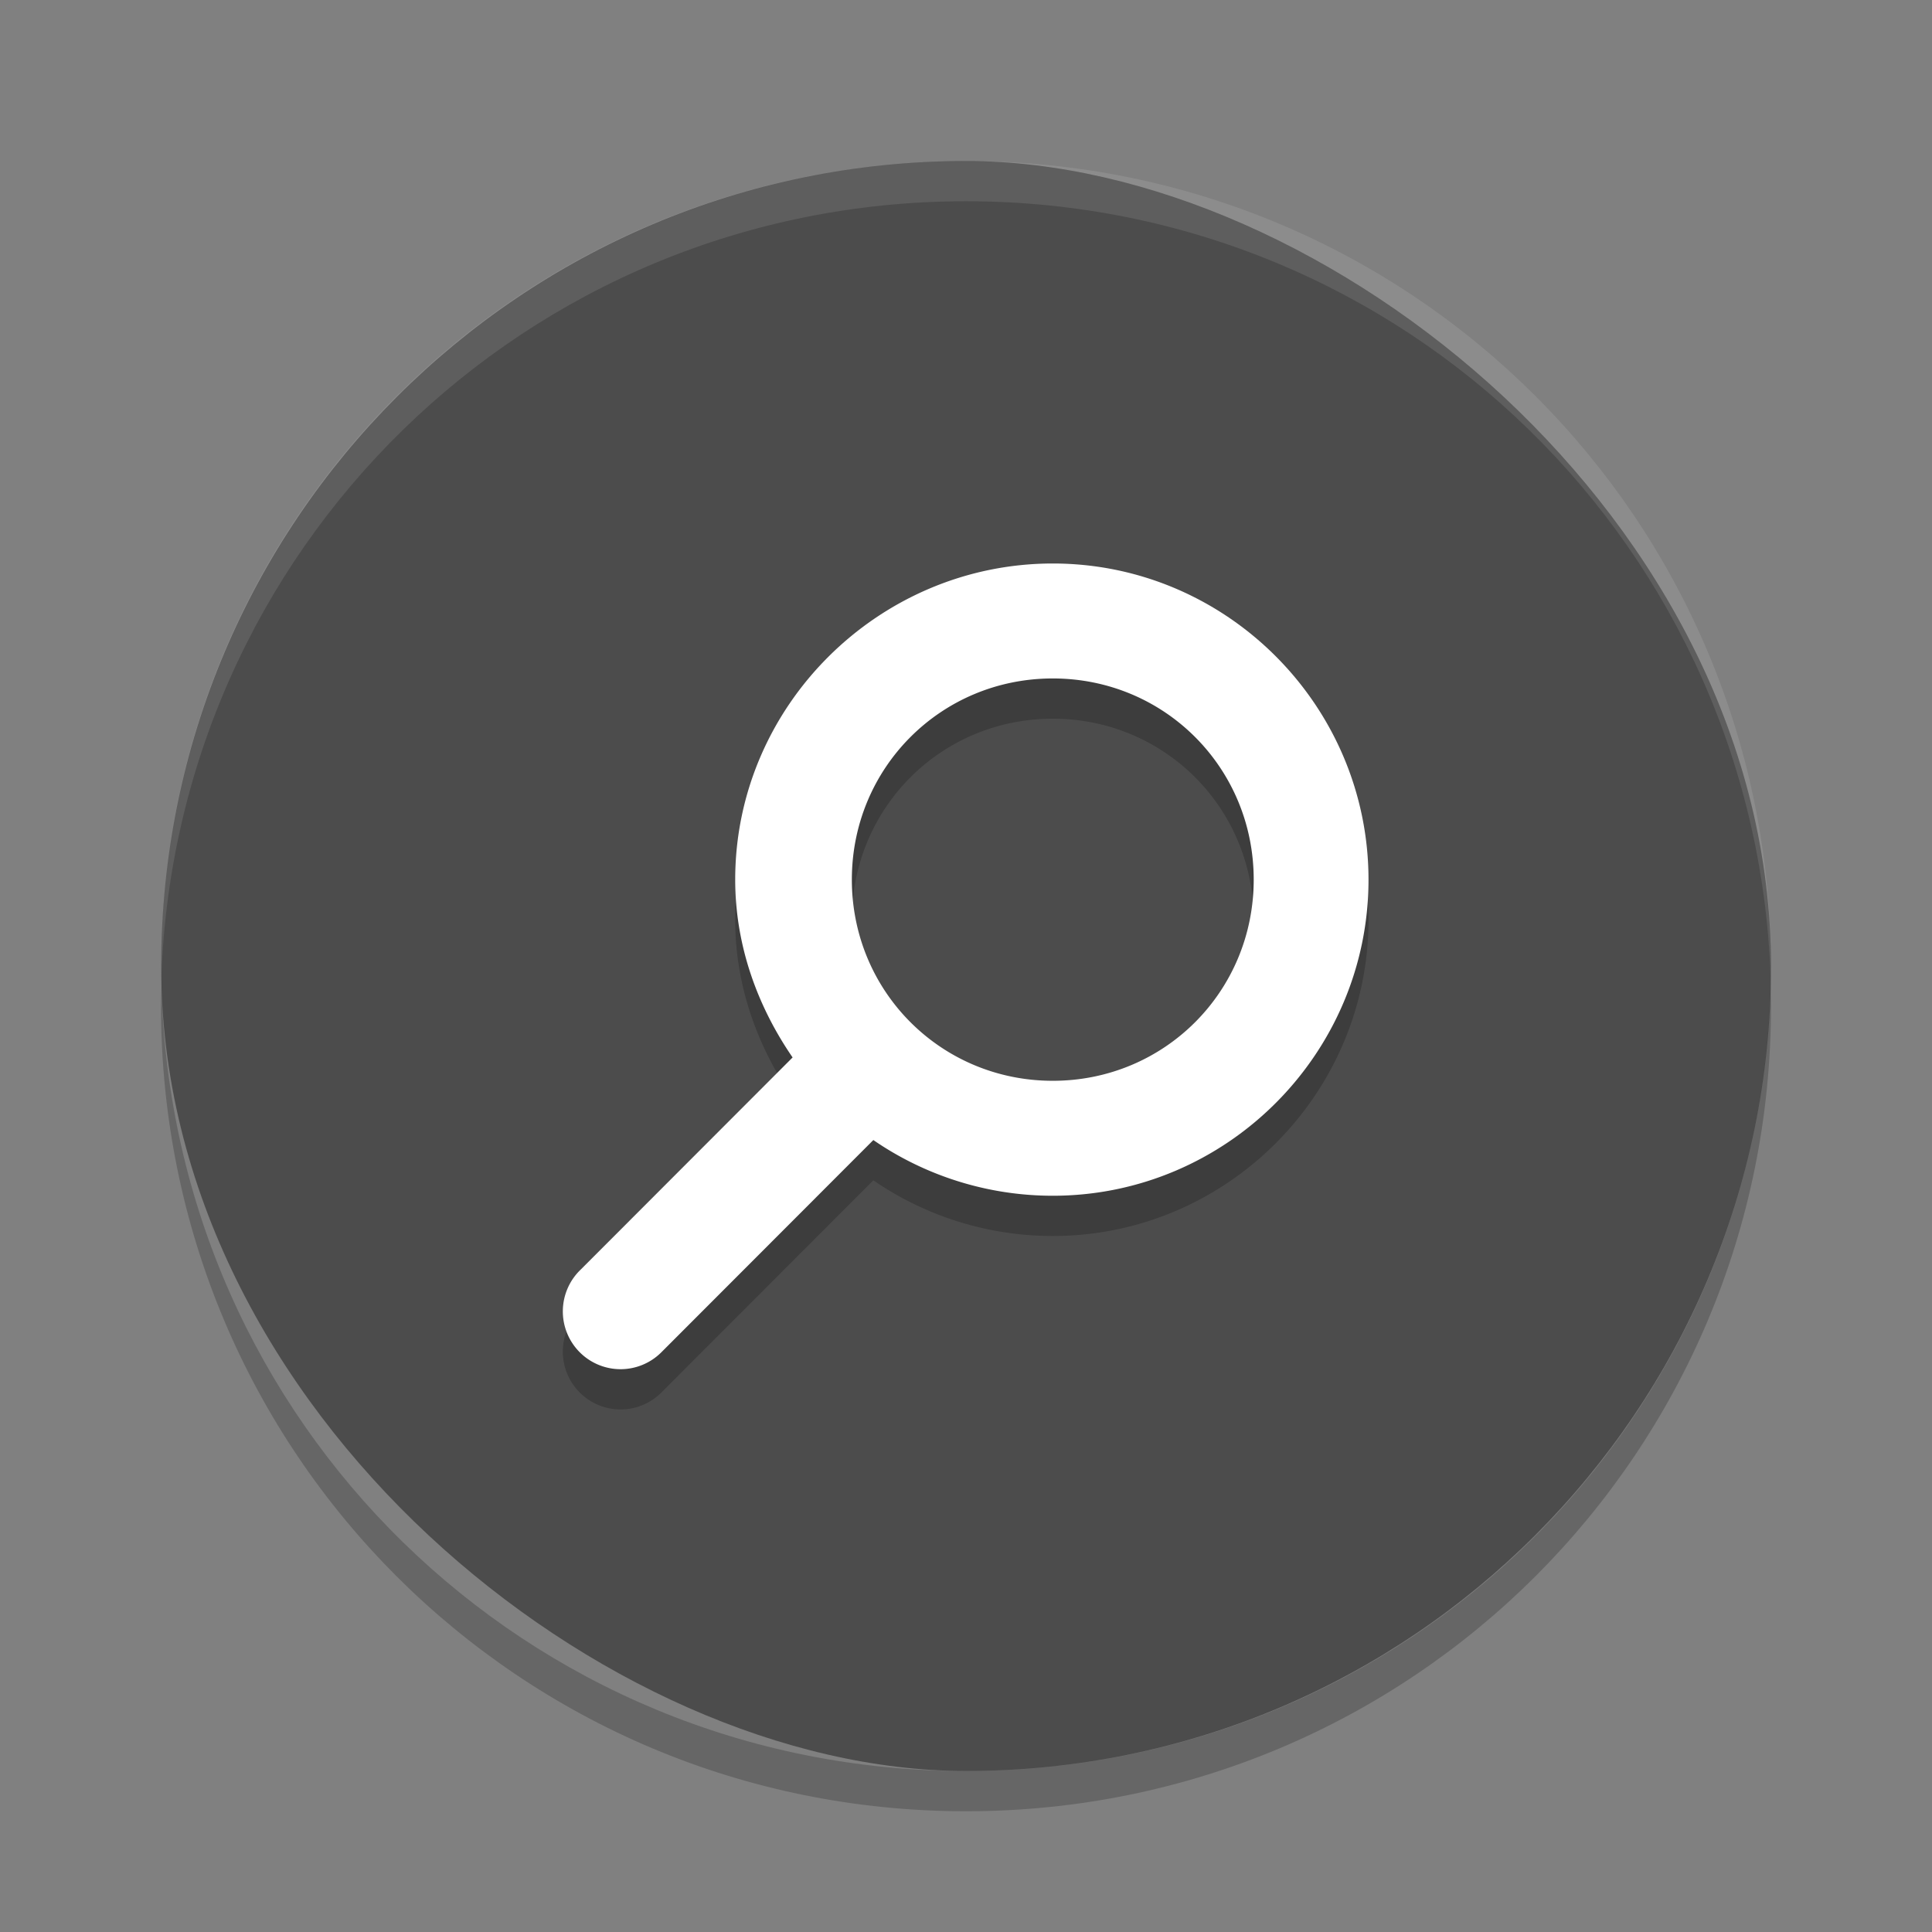 <?xml version="1.0" encoding="UTF-8" standalone="no"?>
<svg xmlns="http://www.w3.org/2000/svg" height="24" width="24" version="1">
 <rect width="100%" height="100%" fill="#808080" stroke="none"/>
 <g transform="translate(1,1)">
  <rect transform="matrix(0,-1,-1,0,0,0)" rx="10" ry="9.999" height="19.998" width="20" y="-21" x="-21" fill="#4c4c4c"/>
  <path opacity=".2" style="color:#000000" stroke-width="1.555" d="m12.078 6.5c-2.16 0-3.945 1.767-3.945 3.927 0 0.821 0.278 1.576 0.713 2.209l-2.63 2.633a0.717 0.718 0 1 0 1.003 1.026l2.63-2.633c0.633 0.436 1.407 0.692 2.229 0.692 2.16 0 3.922-1.767 3.922-3.927-0.001-2.16-1.762-3.927-3.922-3.927zm0 1.428c1.389 0 2.496 1.11 2.496 2.499s-1.107 2.499-2.496 2.499-2.496-1.11-2.496-2.499 1.107-2.499 2.496-2.499z"/>
  <path stroke-width="1.555" fill="#fff" d="m12.078 6c-2.16 0-3.945 1.767-3.945 3.927 0 0.821 0.278 1.576 0.713 2.209l-2.63 2.633a0.717 0.718 0 1 0 1.003 1.026l2.63-2.633c0.633 0.436 1.407 0.692 2.229 0.692 2.16 0 3.922-1.767 3.922-3.927-0.001-2.16-1.762-3.927-3.922-3.927zm0 1.428c1.389 0 2.496 1.11 2.496 2.499s-1.107 2.499-2.496 2.499-2.496-1.11-2.496-2.499 1.107-2.499 2.496-2.499z"/>
  <path opacity=".1" fill="#fff" d="m11 1c-5.54 0-9.999 4.46-9.999 10 0 0.084-0.002 0.167 0 0.25 0.132-5.423 4.543-9.75 9.999-9.75s9.867 4.327 9.999 9.75c0.002-0.083 0-0.166 0-0.25 0-5.54-4.459-10-9.999-10z"/>
  <path opacity=".2" d="m1.006 11.25c-0.002 0.084-0.006 0.166-0.006 0.25 0 5.54 4.46 10 10 10s10-4.46 10-10c0-0.084-0.004-0.167-0.006-0.25-0.132 5.423-4.538 9.75-9.994 9.75s-9.862-4.327-9.994-9.75z"/>
 </g>
</svg>
